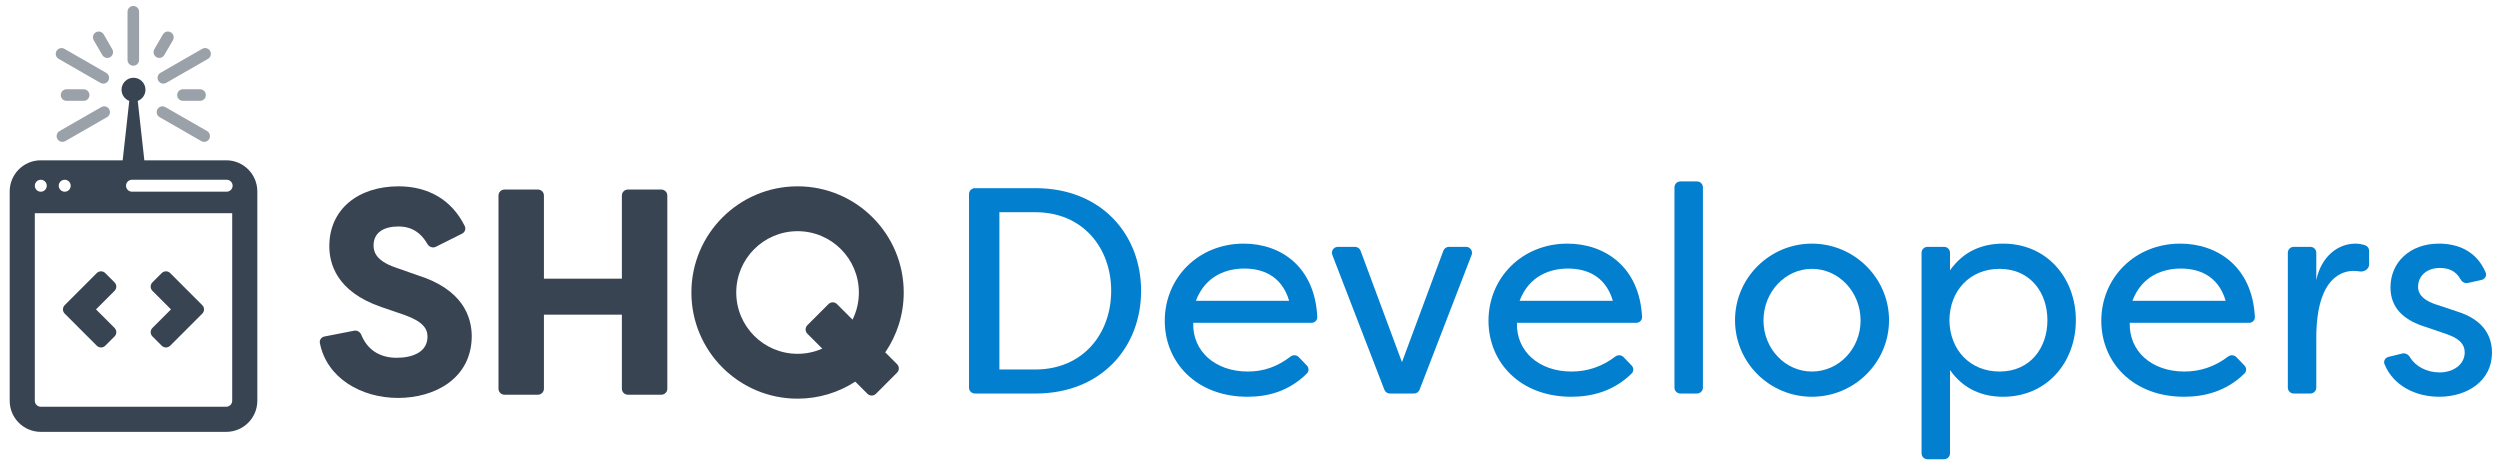 <svg width="258" height="48" viewBox="0 0 258 48" fill="none" xmlns="http://www.w3.org/2000/svg">
<path d="M179.054 33.044C179.054 37.434 182.627 40.945 186.987 40.945C191.376 40.945 194.949 37.403 194.949 33.044C194.949 28.714 191.376 25.142 186.987 25.142C182.627 25.142 179.054 28.684 179.054 33.044ZM181.991 33.074C181.991 30.137 184.231 27.745 186.987 27.745C189.772 27.745 192.012 30.137 192.012 33.074C192.012 35.98 189.772 38.342 186.987 38.342C184.231 38.342 181.991 35.98 181.991 33.074Z" fill="#037FD0"/>
<path d="M214.229 33.044C214.229 28.714 211.262 25.142 206.721 25.142C204.692 25.142 202.694 25.838 201.241 27.897V26.087C201.241 25.749 200.967 25.475 200.629 25.475H198.917C198.578 25.475 198.304 25.749 198.304 26.087V46.782C198.304 47.12 198.578 47.394 198.917 47.394H200.629C200.967 47.394 201.241 47.12 201.241 46.782V38.19C202.694 40.249 204.692 40.945 206.721 40.945C211.262 40.945 214.229 37.373 214.229 33.044ZM201.18 33.044C201.211 29.986 203.3 27.745 206.358 27.745C209.506 27.745 211.293 30.167 211.293 33.044C211.293 35.92 209.506 38.342 206.358 38.342C203.3 38.342 201.211 36.101 201.18 33.044Z" fill="#037FD0"/>
<path d="M230.789 36.851C230.564 36.617 230.196 36.602 229.938 36.798C228.551 37.849 227.06 38.342 225.422 38.342C222.062 38.342 219.7 36.253 219.791 33.316H232.107C232.445 33.316 232.721 33.04 232.703 32.703C232.441 27.527 228.846 25.142 224.998 25.142C220.306 25.142 216.854 28.684 216.854 33.104C216.854 37.403 220.124 40.945 225.392 40.945C227.485 40.945 229.762 40.391 231.632 38.541C231.86 38.316 231.851 37.952 231.629 37.722L230.789 36.851ZM225.059 27.715C226.724 27.715 228.874 28.29 229.691 31.045H220.064C221.063 28.411 223.273 27.715 225.059 27.715Z" fill="#037FD0"/>
<path d="M239.041 26.087C239.041 25.749 238.767 25.475 238.429 25.475H236.717C236.378 25.475 236.104 25.749 236.104 26.087V40C236.104 40.338 236.378 40.612 236.717 40.612H238.429C238.767 40.612 239.041 40.338 239.041 40V34.89C239.041 28.442 241.887 27.957 242.886 27.957C243.091 27.957 243.299 27.974 243.506 28.01C243.968 28.09 244.491 27.772 244.491 27.304V25.878C244.491 25.633 244.346 25.408 244.115 25.326C243.808 25.217 243.483 25.142 243.098 25.142C241.221 25.142 239.556 26.504 239.041 28.896V26.087Z" fill="#037FD0"/>
<path d="M256.099 28.888C256.449 28.811 256.661 28.448 256.52 28.119C255.563 25.883 253.641 25.142 251.693 25.142C248.696 25.142 246.698 27.079 246.698 29.653C246.698 31.742 248 33.044 250.422 33.77L252.45 34.467C253.51 34.83 254.357 35.344 254.357 36.374C254.357 37.555 253.268 38.433 251.754 38.433C250.446 38.433 249.269 37.803 248.718 36.874C248.552 36.594 248.236 36.404 247.919 36.481L246.488 36.831C246.155 36.912 245.95 37.255 246.078 37.573C246.97 39.79 249.27 40.945 251.724 40.945C254.66 40.945 257.173 39.28 257.173 36.404C257.173 34.8 256.416 33.013 253.54 32.135L251.36 31.409C250.452 31.106 249.544 30.591 249.544 29.592C249.544 28.502 250.422 27.654 251.784 27.654C252.596 27.654 253.409 27.881 253.927 28.826C254.075 29.096 254.372 29.27 254.673 29.203L256.099 28.888Z" fill="#037FD0"/>
<path d="M151.87 26.307C152.025 25.906 151.729 25.475 151.299 25.475H149.529C149.273 25.475 149.044 25.634 148.955 25.874L144.683 37.373L140.411 25.874C140.322 25.634 140.093 25.475 139.837 25.475H138.067C137.637 25.475 137.341 25.906 137.496 26.307L142.867 40.221C142.958 40.457 143.185 40.612 143.438 40.612H145.928C146.181 40.612 146.408 40.457 146.499 40.221L151.87 26.307Z" fill="#037FD0"/>
<path d="M167.547 36.851C167.321 36.617 166.954 36.602 166.696 36.798C165.309 37.849 163.818 38.342 162.18 38.342C158.82 38.342 156.458 36.253 156.549 33.316H168.864C169.202 33.316 169.478 33.04 169.461 32.703C169.199 27.527 165.604 25.142 161.756 25.142C157.064 25.142 153.612 28.684 153.612 33.104C153.612 37.403 156.882 40.945 162.15 40.945C164.242 40.945 166.52 40.391 168.39 38.541C168.618 38.316 168.609 37.952 168.387 37.722L167.547 36.851ZM161.817 27.715C163.482 27.715 165.632 28.29 166.449 31.045H156.821C157.82 28.411 160.031 27.715 161.817 27.715Z" fill="#037FD0"/>
<path d="M175.741 19.335C175.741 18.997 175.467 18.723 175.129 18.723H173.417C173.078 18.723 172.804 18.997 172.804 19.335V40C172.804 40.338 173.078 40.612 173.417 40.612H175.129C175.467 40.612 175.741 40.338 175.741 40V19.335Z" fill="#037FD0"/>
<path d="M114.673 30.016C114.673 34.497 111.706 38.13 106.862 38.13H103.138V21.902H106.862C111.706 21.902 114.673 25.535 114.673 30.016ZM117.761 30.016C117.761 24.173 113.643 19.419 106.862 19.419H100.612C100.274 19.419 100 19.694 100 20.032V40C100 40.338 100.274 40.612 100.612 40.612H106.862C113.643 40.612 117.761 35.859 117.761 30.016Z" fill="#037FD0"/>
<path d="M134.029 36.851C133.803 36.617 133.436 36.602 133.179 36.799C131.81 37.85 130.41 38.342 128.772 38.342C125.412 38.342 123.05 36.253 123.141 33.316H135.346C135.684 33.316 135.96 33.04 135.944 32.703C135.689 27.527 132.196 25.142 128.348 25.142C123.656 25.142 120.204 28.684 120.204 33.104C120.204 37.403 123.474 40.945 128.742 40.945C130.834 40.945 133.015 40.391 134.873 38.542C135.1 38.316 135.091 37.952 134.869 37.722L134.029 36.851ZM128.409 27.715C130.074 27.715 132.224 28.29 133.041 31.045H123.414C124.413 28.411 126.623 27.715 128.409 27.715Z" fill="#037FD0"/>
<path d="M13.768 6.782C13.689 6.783 13.61 6.769 13.536 6.739C13.462 6.709 13.395 6.665 13.338 6.609C13.281 6.553 13.236 6.487 13.206 6.413C13.175 6.34 13.16 6.261 13.161 6.181V1.214C13.161 1.136 13.176 1.058 13.206 0.986C13.236 0.913 13.28 0.847 13.335 0.792C13.391 0.737 13.457 0.693 13.529 0.663C13.601 0.633 13.679 0.617 13.758 0.617C13.836 0.617 13.914 0.633 13.986 0.663C14.059 0.693 14.124 0.737 14.18 0.792C14.235 0.847 14.279 0.913 14.309 0.986C14.339 1.058 14.355 1.136 14.355 1.214V6.181C14.355 6.338 14.294 6.489 14.185 6.602C14.075 6.714 13.925 6.779 13.768 6.782Z" fill="#9BA1A8"/>
<path d="M10.652 8.629C10.547 8.629 10.445 8.601 10.355 8.548L6.052 6.075C5.984 6.036 5.924 5.984 5.877 5.922C5.829 5.859 5.794 5.788 5.773 5.713C5.753 5.637 5.748 5.558 5.758 5.48C5.768 5.402 5.794 5.327 5.833 5.259C5.872 5.191 5.924 5.132 5.987 5.084C6.049 5.036 6.12 5.001 6.196 4.981C6.271 4.96 6.35 4.955 6.428 4.965C6.506 4.975 6.581 5.001 6.649 5.04L10.952 7.513C11.067 7.578 11.157 7.68 11.208 7.802C11.259 7.924 11.268 8.06 11.234 8.187C11.199 8.315 11.124 8.428 11.018 8.508C10.913 8.588 10.784 8.631 10.652 8.629Z" fill="#9BA1A8"/>
<path d="M17.16 8.548C17.07 8.601 16.968 8.629 16.863 8.629C16.731 8.631 16.602 8.588 16.497 8.508C16.391 8.428 16.316 8.315 16.281 8.187C16.247 8.06 16.256 7.924 16.307 7.802C16.358 7.68 16.448 7.578 16.563 7.513L20.866 5.04C20.934 5.001 21.009 4.975 21.087 4.965C21.165 4.955 21.244 4.96 21.319 4.981C21.395 5.001 21.466 5.036 21.528 5.084C21.591 5.132 21.643 5.191 21.682 5.259C21.721 5.327 21.747 5.402 21.757 5.48C21.767 5.558 21.762 5.637 21.741 5.713C21.721 5.788 21.686 5.859 21.638 5.922C21.591 5.984 21.531 6.036 21.463 6.075L17.16 8.548Z" fill="#9BA1A8"/>
<path d="M8.634 10.406H6.868C6.71 10.406 6.558 10.343 6.446 10.231C6.334 10.119 6.271 9.968 6.271 9.809C6.271 9.651 6.334 9.499 6.446 9.387C6.558 9.275 6.71 9.212 6.868 9.212H8.634C8.793 9.212 8.945 9.275 9.057 9.387C9.169 9.499 9.231 9.651 9.231 9.809C9.231 9.968 9.169 10.119 9.057 10.231C8.945 10.343 8.793 10.406 8.634 10.406Z" fill="#9BA1A8"/>
<path d="M20.647 10.406H18.881C18.722 10.406 18.57 10.343 18.459 10.231C18.347 10.119 18.284 9.968 18.284 9.809C18.284 9.651 18.347 9.499 18.459 9.387C18.57 9.275 18.722 9.212 18.881 9.212H20.647C20.805 9.212 20.957 9.275 21.069 9.387C21.181 9.499 21.244 9.651 21.244 9.809C21.244 9.968 21.181 10.119 21.069 10.231C20.957 10.343 20.805 10.406 20.647 10.406Z" fill="#9BA1A8"/>
<path d="M11.079 5.98C10.974 5.98 10.87 5.952 10.779 5.9C10.688 5.847 10.612 5.771 10.56 5.68L9.67 4.15C9.59 4.013 9.569 3.85 9.61 3.696C9.651 3.543 9.751 3.413 9.889 3.334C10.026 3.255 10.189 3.233 10.342 3.274C10.495 3.315 10.625 3.416 10.705 3.553L11.595 5.093C11.645 5.184 11.671 5.285 11.67 5.389C11.669 5.492 11.641 5.594 11.589 5.683C11.537 5.772 11.463 5.847 11.373 5.899C11.284 5.951 11.182 5.979 11.079 5.98Z" fill="#9BA1A8"/>
<path d="M16.736 5.9C16.645 5.952 16.541 5.98 16.436 5.98C16.333 5.979 16.231 5.951 16.142 5.899C16.053 5.847 15.978 5.772 15.926 5.683C15.874 5.594 15.846 5.492 15.845 5.389C15.844 5.285 15.87 5.184 15.92 5.093L16.811 3.553C16.89 3.416 17.02 3.315 17.173 3.274C17.326 3.233 17.489 3.255 17.627 3.334C17.764 3.413 17.864 3.543 17.905 3.696C17.946 3.85 17.925 4.013 17.846 4.15L16.955 5.68C16.903 5.771 16.827 5.847 16.736 5.9Z" fill="#9BA1A8"/>
<path d="M6.448 14.642C6.315 14.643 6.186 14.6 6.081 14.52C5.976 14.44 5.9 14.328 5.865 14.2C5.831 14.072 5.84 13.937 5.891 13.814C5.942 13.692 6.032 13.591 6.147 13.525L10.45 11.053C10.518 11.013 10.593 10.988 10.671 10.978C10.749 10.967 10.828 10.973 10.903 10.993C10.979 11.013 11.05 11.049 11.113 11.096C11.175 11.144 11.227 11.204 11.266 11.272C11.305 11.34 11.331 11.415 11.341 11.492C11.351 11.57 11.346 11.649 11.326 11.725C11.305 11.801 11.27 11.872 11.223 11.934C11.175 11.996 11.115 12.048 11.047 12.088L6.744 14.56C6.654 14.613 6.552 14.641 6.448 14.642Z" fill="#9BA1A8"/>
<path d="M21.434 14.52C21.329 14.6 21.2 14.643 21.067 14.642C20.963 14.641 20.861 14.613 20.771 14.56L16.468 12.088C16.4 12.048 16.34 11.996 16.293 11.934C16.245 11.872 16.21 11.801 16.189 11.725C16.169 11.649 16.164 11.57 16.174 11.492C16.184 11.415 16.21 11.34 16.249 11.272C16.288 11.204 16.34 11.144 16.402 11.096C16.465 11.049 16.536 11.013 16.611 10.993C16.687 10.973 16.766 10.967 16.844 10.978C16.922 10.988 16.997 11.013 17.065 11.053L21.368 13.525C21.483 13.591 21.573 13.692 21.624 13.814C21.675 13.937 21.684 14.072 21.65 14.2C21.615 14.328 21.54 14.44 21.434 14.52Z" fill="#9BA1A8"/>
<path fill-rule="evenodd" clip-rule="evenodd" d="M11.822 29.141C12.063 29.382 12.063 29.773 11.822 30.014L9.907 31.929L11.822 33.845C12.063 34.086 12.063 34.477 11.822 34.718L10.862 35.678C10.621 35.919 10.23 35.919 9.989 35.678L6.677 32.366C6.436 32.125 6.436 31.734 6.677 31.493L9.989 28.181C10.23 27.94 10.621 27.94 10.862 28.181L11.822 29.141Z" fill="#384451"/>
<path fill-rule="evenodd" clip-rule="evenodd" d="M15.73 29.141C15.489 29.382 15.489 29.773 15.73 30.014L17.645 31.929L15.73 33.845C15.489 34.086 15.489 34.477 15.73 34.718L16.69 35.678C16.931 35.919 17.322 35.919 17.563 35.678L20.875 32.366C21.116 32.125 21.116 31.734 20.875 31.493L17.563 28.181C17.322 27.94 16.931 27.94 16.69 28.181L15.73 29.141Z" fill="#384451"/>
<path fill-rule="evenodd" clip-rule="evenodd" d="M14.215 10.414C14.681 10.238 15.012 9.787 15.012 9.259C15.012 8.577 14.46 8.025 13.778 8.025C13.096 8.025 12.543 8.577 12.543 9.259C12.543 9.787 12.875 10.238 13.341 10.414L12.66 16.543H4.21C2.437 16.543 1 17.98 1 19.753V41.358C1 42.244 1.359 43.047 1.94 43.628C2.521 44.209 3.323 44.568 4.21 44.568H23.346L23.366 44.568C25.13 44.557 26.556 43.124 26.556 41.358L26.556 19.753C26.556 17.98 25.119 16.543 23.346 16.543H14.896L14.215 10.414ZM23.346 41.975C23.687 41.975 23.963 41.699 23.963 41.358V22H3.593V41.358C3.593 41.699 3.869 41.975 4.21 41.975H23.346ZM4.827 19.167C4.827 19.508 4.551 19.785 4.21 19.785C3.869 19.785 3.593 19.508 3.593 19.167C3.593 18.826 3.869 18.55 4.21 18.55C4.551 18.55 4.827 18.826 4.827 19.167ZM6.679 19.785C7.02 19.785 7.296 19.508 7.296 19.167C7.296 18.826 7.02 18.55 6.679 18.55C6.338 18.55 6.062 18.826 6.062 19.167C6.062 19.508 6.338 19.785 6.679 19.785ZM13.006 19.166C13.006 18.827 13.282 18.552 13.621 18.552H23.391C23.731 18.552 24.006 18.827 24.006 19.166C24.006 19.506 23.731 19.782 23.391 19.782H13.621C13.282 19.782 13.006 19.506 13.006 19.166Z" fill="#384451"/>
<path d="M33.482 34.727C33.167 34.789 32.949 35.082 33.01 35.397C33.708 38.986 37.236 41.067 41.093 41.067C44.813 41.067 48.685 39.101 48.685 34.654C48.654 32.719 47.807 29.875 43.059 28.393L40.82 27.607C38.703 26.881 38.552 25.883 38.552 25.338C38.552 23.947 39.671 23.372 41.123 23.372C41.912 23.372 43.19 23.568 44.1 25.171C44.276 25.481 44.659 25.627 44.978 25.468L47.686 24.114C47.976 23.969 48.106 23.623 47.963 23.332C46.628 20.622 44.197 19.229 41.123 19.229C36.979 19.229 33.985 21.588 33.985 25.399C33.985 27.153 34.68 30.087 39.368 31.69L41.667 32.477C43.664 33.172 44.117 33.928 44.117 34.745C44.117 36.318 42.605 36.923 40.941 36.923C39.17 36.923 37.915 36.089 37.285 34.552C37.164 34.257 36.86 34.066 36.546 34.128L33.482 34.727Z" fill="#384451"/>
<path fill-rule="evenodd" clip-rule="evenodd" d="M88.265 39.383C86.551 40.496 84.505 41.142 82.309 41.142C76.257 41.142 71.352 36.237 71.352 30.185C71.352 24.134 76.257 19.229 82.309 19.229C88.36 19.229 93.265 24.134 93.265 30.185C93.265 32.478 92.561 34.606 91.358 36.365L92.578 37.585C92.82 37.826 92.82 38.217 92.578 38.458L90.396 40.641C90.155 40.882 89.764 40.882 89.523 40.641L88.265 39.383ZM84.859 35.977C84.079 36.321 83.216 36.513 82.309 36.513C78.814 36.513 75.981 33.68 75.981 30.185C75.981 26.691 78.814 23.858 82.309 23.858C85.803 23.858 88.636 26.691 88.636 30.185C88.636 31.192 88.401 32.144 87.982 32.989L86.374 31.381C86.133 31.14 85.742 31.14 85.501 31.381L83.319 33.563C83.078 33.805 83.078 34.195 83.319 34.437L84.859 35.977Z" fill="#384451"/>
<path d="M68.249 40.734C68.59 40.734 68.867 40.458 68.867 40.117V20.179C68.867 19.838 68.59 19.561 68.249 19.561H64.796C64.455 19.561 64.178 19.838 64.178 20.179V28.756H56.133V20.179C56.133 19.838 55.856 19.561 55.515 19.561H52.062C51.721 19.561 51.444 19.838 51.444 20.179V40.117C51.444 40.458 51.721 40.734 52.062 40.734H55.515C55.856 40.734 56.133 40.458 56.133 40.117V32.477H64.178V40.117C64.178 40.458 64.455 40.734 64.796 40.734H68.249Z" fill="#384451"/>
</svg>
